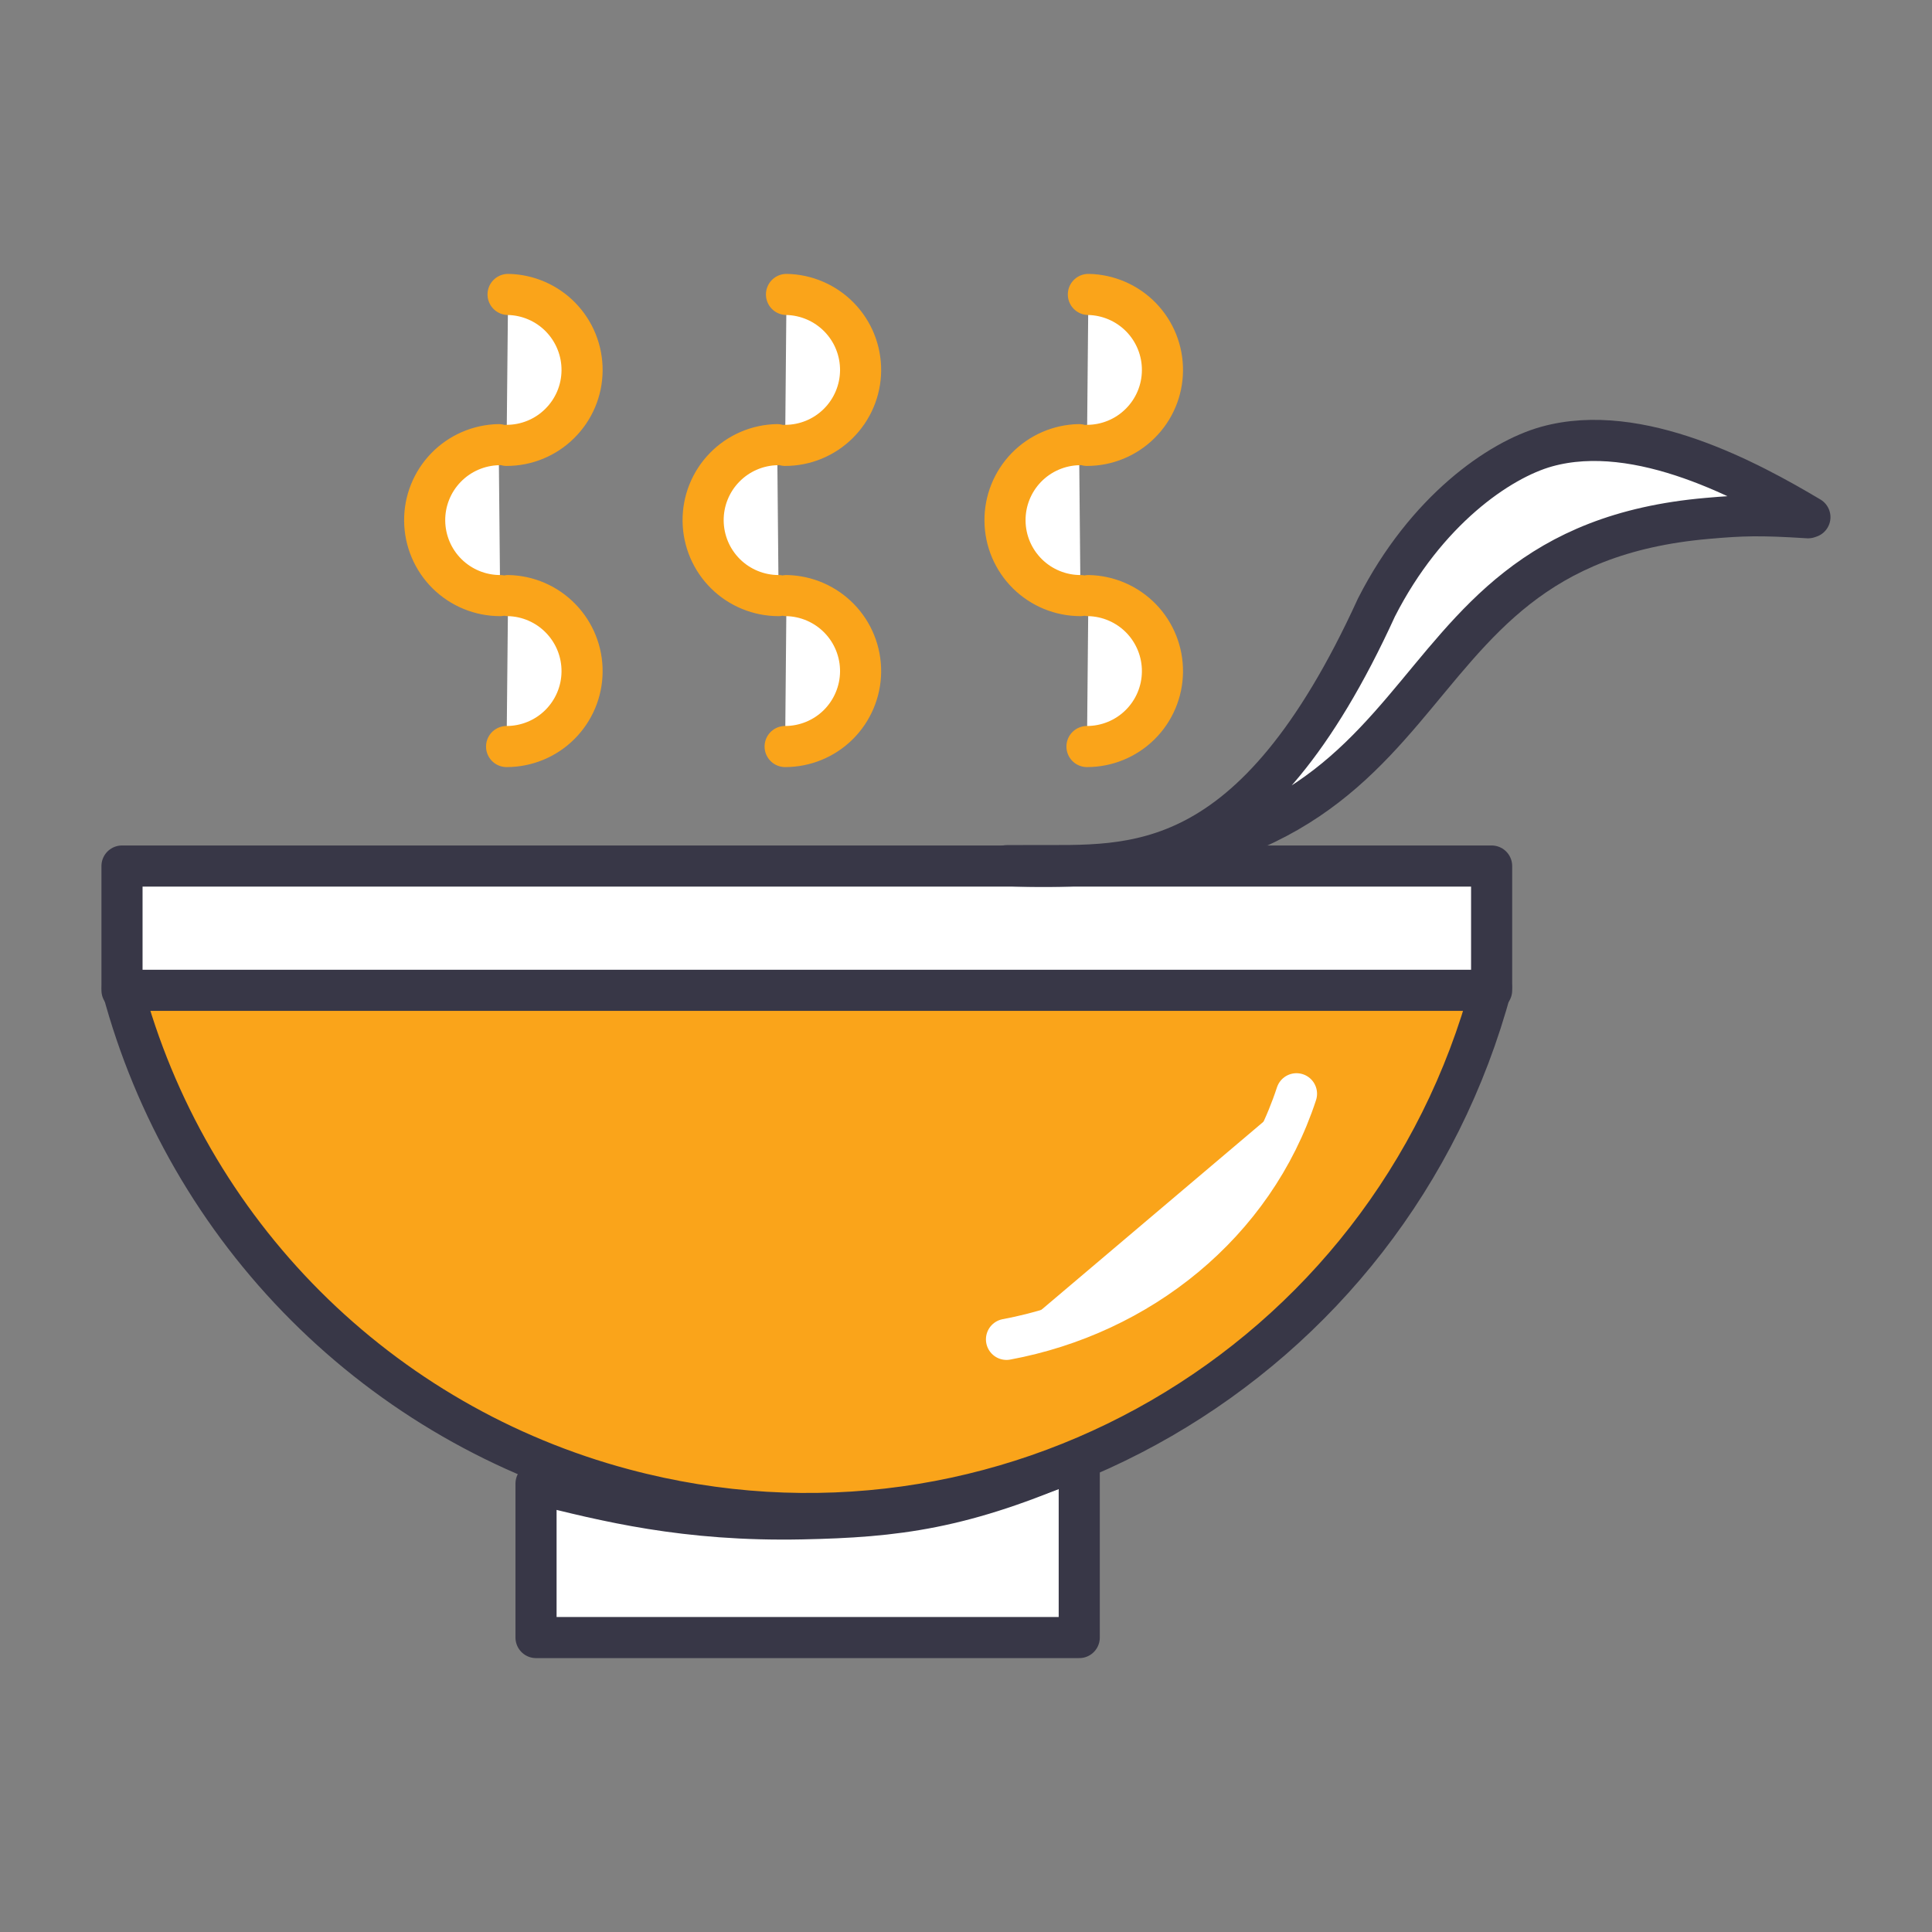 <svg width="47" height="47" viewBox="0 0 47 47" fill="white" xmlns="http://www.w3.org/2000/svg">
<rect x="0" y="0" width="47" height="47" fill="#808080" stroke="none"/>
<path d="M19.1 10.835C19.584 10.835 20.048 10.644 20.392 10.303C20.735 9.963 20.931 9.501 20.936 9.017C20.94 8.532 20.754 8.066 20.416 7.719C20.078 7.372 19.617 7.172 19.133 7.163M18.941 14.489C18.457 14.489 17.993 14.298 17.649 13.958C17.305 13.617 17.11 13.155 17.105 12.671C17.1 12.187 17.287 11.72 17.625 11.373C17.962 11.026 18.423 10.826 18.907 10.817M19.1 18.161C19.584 18.161 20.048 17.97 20.392 17.63C20.735 17.289 20.931 16.827 20.936 16.343C20.94 15.859 20.754 15.392 20.416 15.045C20.078 14.698 19.617 14.498 19.133 14.489M26.443 10.835C26.927 10.835 27.392 10.644 27.735 10.303C28.079 9.963 28.275 9.501 28.279 9.017C28.284 8.532 28.097 8.066 27.76 7.719C27.422 7.372 26.961 7.172 26.477 7.163M26.285 14.489C25.801 14.489 25.337 14.298 24.993 13.958C24.649 13.617 24.453 13.155 24.449 12.671C24.444 12.187 24.631 11.72 24.968 11.373C25.306 11.026 25.767 10.826 26.251 10.817M26.443 18.161C26.927 18.161 27.392 17.97 27.735 17.63C28.079 17.289 28.275 16.827 28.279 16.343C28.284 15.859 28.097 15.392 27.76 15.045C27.422 14.698 26.961 14.498 26.477 14.489M12.324 10.835C12.808 10.835 13.273 10.644 13.616 10.303C13.96 9.963 14.156 9.501 14.16 9.017C14.165 8.533 13.978 8.067 13.641 7.719C13.304 7.372 12.843 7.172 12.36 7.163M12.167 14.489C11.683 14.489 11.219 14.298 10.875 13.958C10.531 13.617 10.336 13.155 10.331 12.671C10.326 12.187 10.513 11.721 10.85 11.374C11.187 11.027 11.648 10.827 12.132 10.817M12.324 18.161C12.808 18.161 13.273 17.97 13.616 17.63C13.96 17.289 14.156 16.827 14.16 16.343C14.165 15.859 13.978 15.393 13.641 15.046C13.304 14.698 12.843 14.498 12.36 14.489" stroke="#FAA41A" stroke-linecap="round" stroke-linejoin="round"/>
<path d="M13.04 39.837H26.255V35.466C23.44 36.709 21.799 36.902 19.517 36.949C16.663 37.008 14.729 36.515 13.04 36.092V39.837Z" stroke="#383747" stroke-linecap="round" stroke-linejoin="round"/>
<path d="M36.281 24.013C33.814 33.227 24.383 38.696 15.168 36.227C12.243 35.446 9.577 33.908 7.436 31.767C5.296 29.627 3.758 26.96 2.977 24.036L36.281 24.013Z" fill="#FAA41A" stroke="#383747" stroke-linecap="round" stroke-linejoin="round"/>
<path d="M2.968 21.068H36.287V24.092H2.968V21.068Z" stroke="#383747" stroke-linecap="round" stroke-linejoin="round"/>
<path d="M24.49 21.059C35.946 21.511 33.066 13.348 41.533 12.611C42.37 12.537 42.811 12.521 43.986 12.596L44.03 12.581C42.569 11.712 39.875 10.24 37.627 10.864C36.476 11.184 34.685 12.421 33.485 14.778C30.463 21.394 27.521 21.046 25.127 21.057L24.49 21.059Z" stroke="#383747" stroke-linecap="round" stroke-linejoin="round"/>
<path d="M31.54 26.608C30.5 29.78 27.717 31.983 24.485 32.583" stroke="white" stroke-linecap="round" stroke-linejoin="round"/>
</svg>
